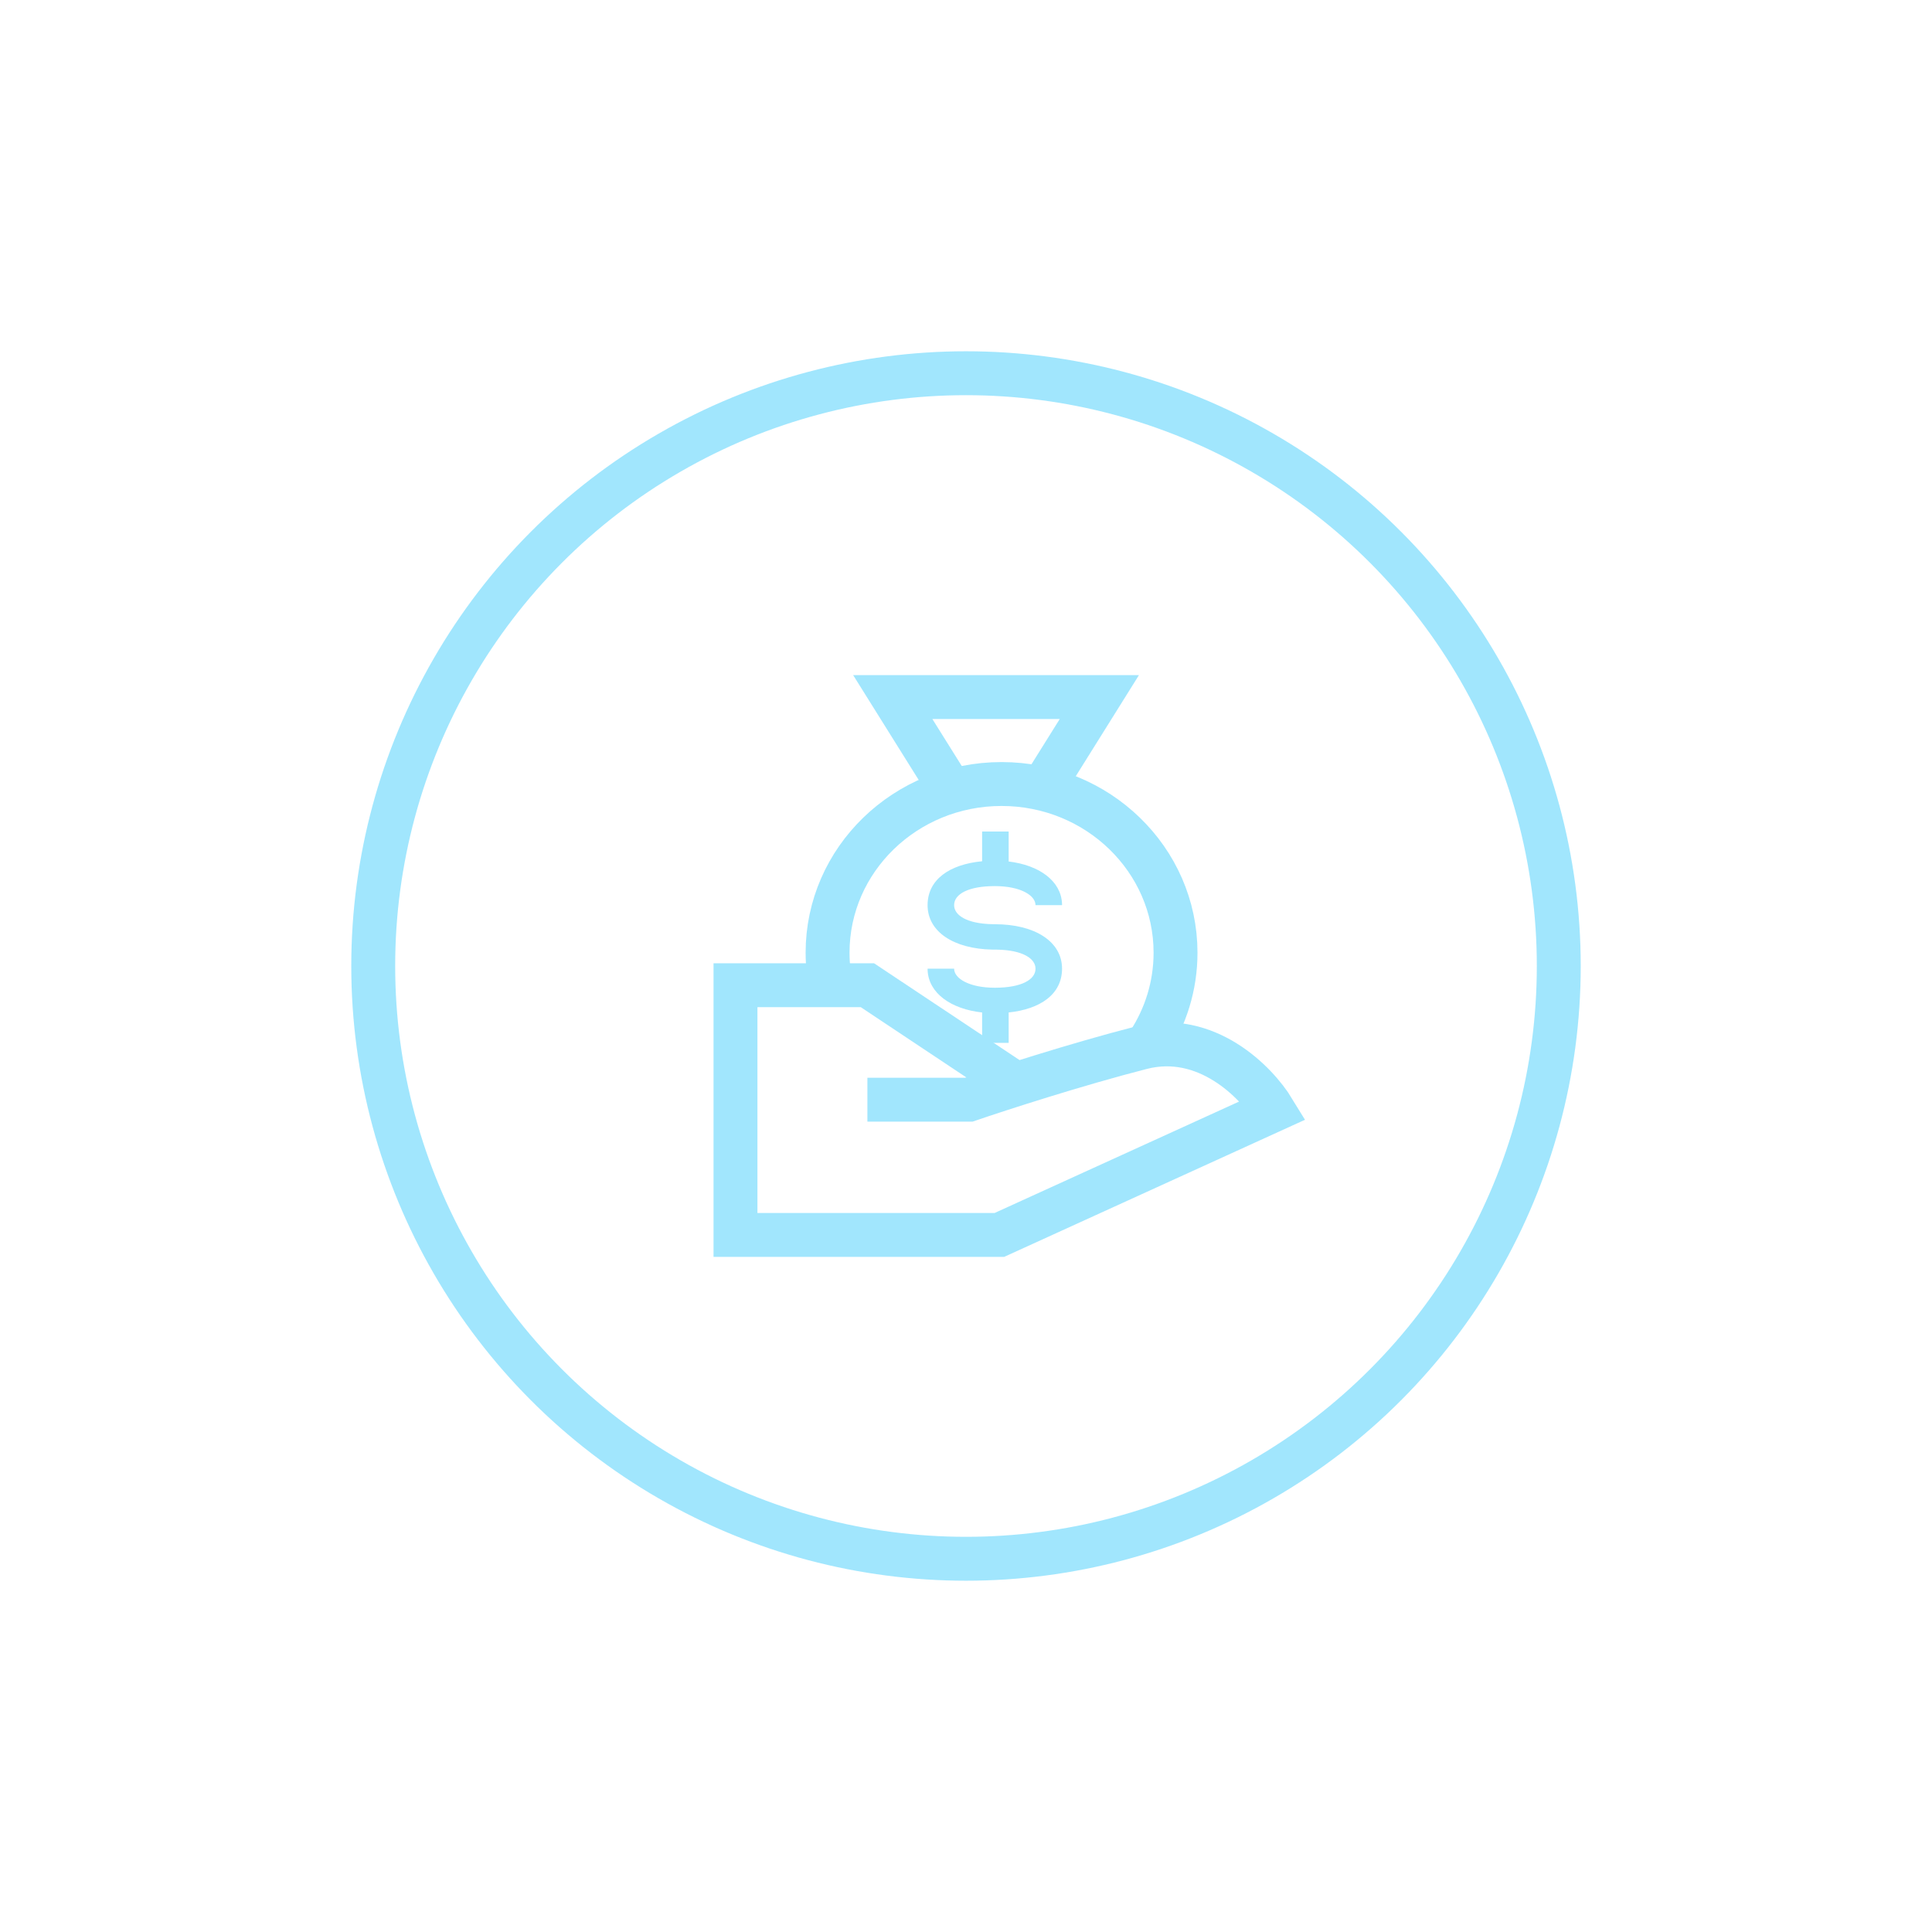<svg width="88" height="88" viewBox="0 0 88 88" fill="none" xmlns="http://www.w3.org/2000/svg">
<g opacity="0.5">
<circle cx="44" cy="44" r="27" stroke="#43CEFC" stroke-width="2"/>
<path d="M46.158 49.299L39.509 44.875H33.5V56.25H45.519L58 50.562C57.23 49.299 54.949 46.96 51.991 47.719C49.032 48.477 45.519 49.615 44.132 50.089H39.509" stroke="#43CEFC" stroke-width="2"/>
<path d="M37.911 45.184C37.77 44.609 37.695 44.01 37.695 43.394C37.695 39.151 41.243 35.711 45.62 35.711C49.996 35.711 53.544 39.151 53.544 43.394C53.544 44.907 53.093 46.318 52.314 47.508" stroke="#43CEFC" stroke-width="2"/>
<path d="M45.943 39.24L45.943 37.875V37.875H44.734L44.734 39.229C43.27 39.368 42.25 40.048 42.25 41.228C42.25 42.439 43.437 43.219 45.195 43.253L45.43 43.255C46.586 43.279 47.166 43.663 47.166 44.122C47.166 44.633 46.501 44.99 45.313 44.99C44.145 44.99 43.459 44.567 43.459 44.121H42.25L42.252 44.2C42.3 45.239 43.315 45.962 44.734 46.117V47.5H45.943L45.943 46.116C47.38 45.967 48.375 45.289 48.375 44.122C48.375 42.884 47.135 42.097 45.312 42.097L45.195 42.095C44.039 42.071 43.459 41.688 43.459 41.229C43.459 40.717 44.124 40.361 45.312 40.361C46.481 40.361 47.166 40.783 47.166 41.229H48.375L48.373 41.15C48.325 40.124 47.335 39.406 45.943 39.24Z" fill="#43CEFC"/>
<path d="M43.141 35.712L40.664 31.75H50.074L47.598 35.712" stroke="#43CEFC" stroke-width="2"/>
</g>
</svg>
